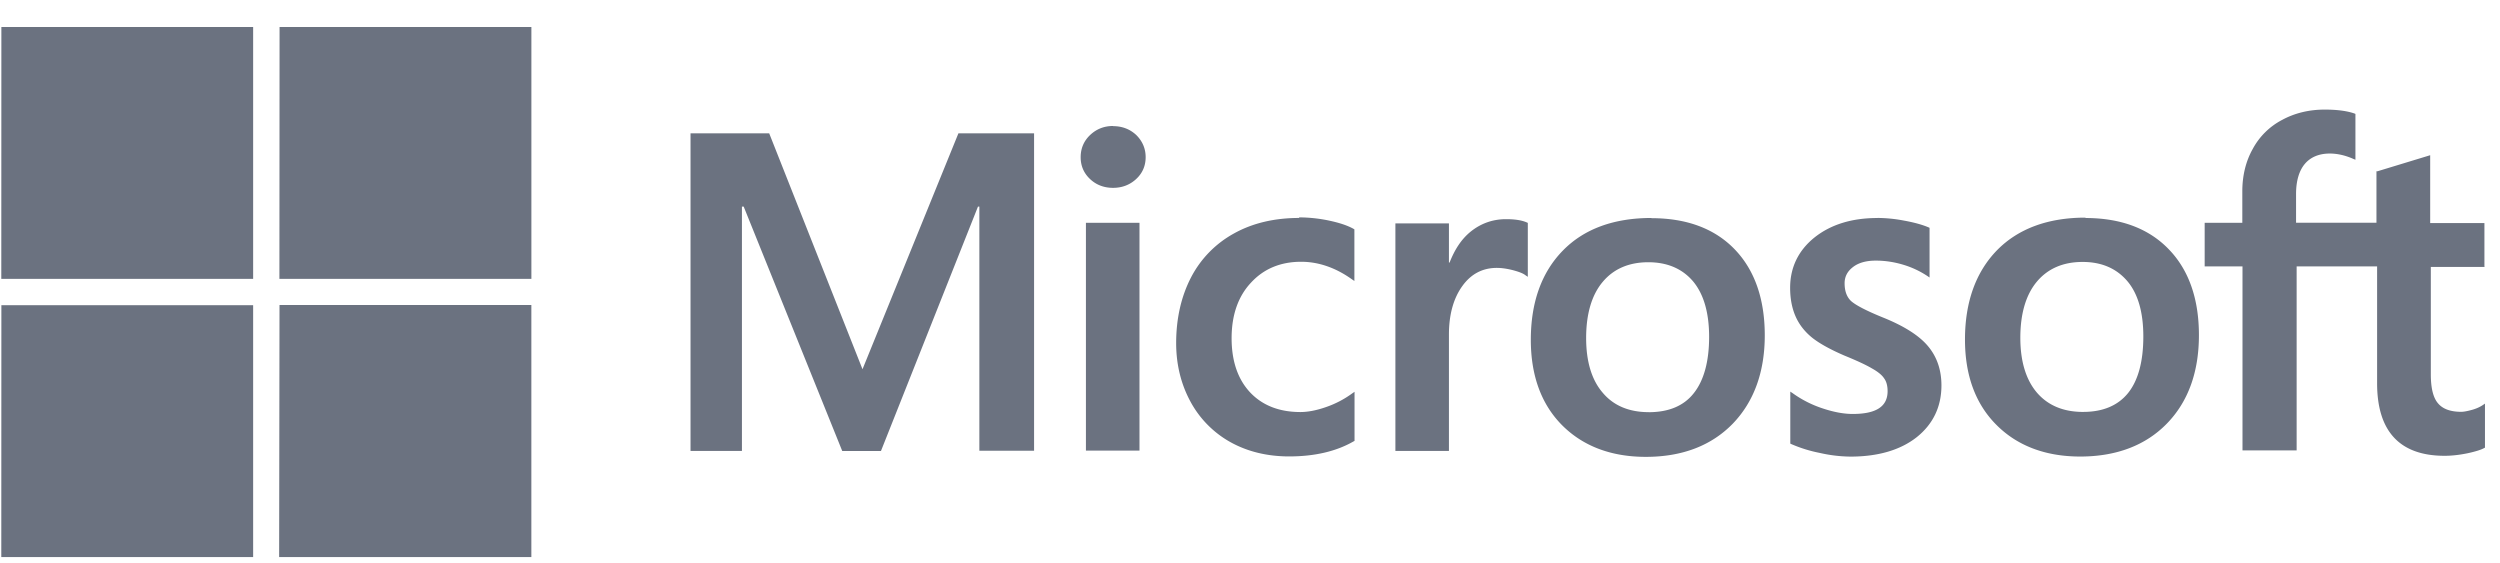 <svg class="prefix__h-8 prefix__hover:text-gray-900 prefix__dark:hover:text-white" fill="currentColor" xmlns="http://www.w3.org/2000/svg" width="151" height="34"><g clip-path="url(#prefix__clip0_3753_27919)" fill="#6B7280"><path d="M150.059 16.114v-2.639h-3.276V9.374l-.11.035-3.077.937h-.058v3.106h-4.856v-1.735c0-.796.187-1.417.539-1.828.351-.41.867-.615 1.5-.615.468 0 .961.117 1.429.328l.118.047V6.882l-.047-.023c-.446-.158-1.055-.24-1.805-.24-.949 0-1.816.21-2.578.625a4.241 4.241 0 00-1.77 1.747c-.422.75-.632 1.617-.632 2.566v1.898h-2.274v2.637h2.285v11.11h3.27v-11.11h4.86v7.055c0 2.906 1.366 4.383 4.078 4.383.445 0 .914-.057 1.383-.153.486-.105.82-.21 1.007-.316l.047-.024v-2.66l-.132.09c-.176.117-.399.219-.656.289-.258.07-.481.117-.647.117-.633 0-1.102-.164-1.39-.5-.298-.334-.446-.926-.446-1.758v-6.492h3.258l-.007-.017-.013.008zm-24.246 8.766c-1.187 0-2.124-.395-2.789-1.172-.66-.78-.996-1.891-.996-3.304 0-1.458.336-2.602 1-3.394.661-.788 1.589-1.189 2.761-1.189 1.136 0 2.027.382 2.683 1.137.657.76.985 1.892.985 3.366 0 1.493-.305 2.64-.914 3.406-.61.762-1.524 1.149-2.719 1.149l-.011.001zm.151-11.735c-2.261 0-4.064.663-5.348 1.973-1.277 1.313-1.931 3.124-1.931 5.39 0 2.157.633 3.886 1.89 5.146 1.254 1.265 2.961 1.921 5.071 1.921 2.193 0 3.961-.68 5.24-1.998 1.289-1.326 1.929-3.124 1.929-5.335 0-2.187-.609-3.933-1.816-5.18-1.207-1.258-2.899-1.894-5.039-1.894l.004-.023zm-12.567.023c-1.547 0-2.817.394-3.797 1.172-.975.783-1.476 1.805-1.476 3.047 0 .65.11 1.219.323 1.711.211.485.539.914.978 1.275.433.352 1.101.727 1.992 1.11.75.306 1.301.563 1.657.774.351.196.6.399.726.595.141.187.211.456.211.773 0 .93-.689 1.378-2.109 1.378-.53 0-1.132-.11-1.791-.328a6.621 6.621 0 01-1.836-.928l-.141-.094v3.14l.047.024a8.297 8.297 0 001.735.54 8.65 8.65 0 001.851.222c1.676 0 3.024-.399 4.008-1.177.984-.787 1.488-1.84 1.488-3.122 0-.925-.269-1.722-.802-2.36-.528-.64-1.442-1.224-2.723-1.74-1.011-.41-1.664-.75-1.945-1.008-.258-.253-.379-.61-.379-1.06 0-.398.165-.719.498-.976.336-.264.804-.395 1.39-.395.545 0 1.102.082 1.664.252a5.45 5.45 0 011.442.675l.137.093v-3l-.047-.023c-.381-.164-.875-.301-1.477-.41a8.695 8.695 0 00-1.611-.164l-.013.004zM99.582 24.894c-1.184 0-2.121-.391-2.777-1.172-.668-.773-1.002-1.887-1.002-3.305 0-1.453.335-2.601 1-3.39.657-.787 1.587-1.188 2.754-1.188 1.137 0 2.039.382 2.69 1.137.647.762.984 1.893.984 3.368 0 1.49-.316 2.636-.926 3.404-.597.762-1.511 1.148-2.718 1.148l-.005-.002zm.169-11.728c-2.274 0-4.078.66-5.356 1.971-1.285 1.313-1.933 3.123-1.933 5.39 0 2.157.632 3.884 1.878 5.145 1.257 1.266 2.96 1.922 5.069 1.922 2.203 0 3.961-.68 5.25-2.004 1.282-1.329 1.933-3.126 1.933-5.338 0-2.188-.609-3.934-1.805-5.18-1.207-1.26-2.901-1.894-5.039-1.894l.003-.012zm-12.235 2.716v-2.39h-3.234v13.746h3.234v-7.031c0-1.196.27-2.18.805-2.924.528-.74 1.231-1.102 2.086-1.102.293 0 .621.047.983.14.351.095.604.188.75.305l.14.094v-3.257l-.052-.024c-.304-.136-.726-.201-1.265-.201-.809 0-1.535.262-2.159.773-.55.455-.945 1.073-1.248 1.847h-.058l.029.023-.01.001zm-9.047-2.718c-1.488 0-2.812.31-3.937.937a6.368 6.368 0 00-2.602 2.672c-.586 1.137-.89 2.467-.89 3.95 0 1.3.295 2.488.867 3.54a6.13 6.13 0 002.426 2.45c1.024.566 2.215.855 3.532.855 1.537 0 2.848-.304 3.902-.914l.047-.023v-2.967l-.14.097a5.934 5.934 0 01-1.583.826c-.572.2-1.092.3-1.546.3-1.273 0-2.29-.398-3.03-1.178-.75-.797-1.126-1.898-1.126-3.28 0-1.407.398-2.532 1.167-3.352.774-.844 1.79-1.266 3.035-1.266 1.055 0 2.095.363 3.074 1.066l.14.094v-3.117l-.038-.024c-.369-.21-.87-.375-1.5-.508a8.838 8.838 0 00-1.802-.192l.004.034zm-9.649.294h-3.23v13.758h3.235V13.458h-.005zM67.227 7.61c-.532 0-.996.18-1.379.54-.382.36-.576.812-.576 1.347 0 .527.196.973.574 1.324.375.352.844.525 1.383.525s1.008-.176 1.389-.527c.384-.352.579-.797.579-1.325 0-.515-.188-.96-.563-1.335-.375-.352-.844-.54-1.406-.54l-.001-.009zm-8.074 4.85v14.765h3.305V8.055h-4.57l-5.793 14.247-5.636-14.25h-4.751v19.186h3.105v-14.76h.106l5.953 14.763h2.338l5.86-14.762h.11l-.017-.007-.01-.013zm-42.269 5.964h15.21v15.224H16.86l.022-15.213.002-.01zm-16.801.01H15.29v15.214H.078l.005-15.213v-.002zM16.885 1.631h15.211v15.211h-15.22l.01-15.215v.004zM.083 1.63H15.29v15.213H.078L.083 1.628v.002z"/></g><defs><clipPath id="prefix__clip0_3753_27919"><path fill="#fff" transform="translate(.082 .835)" d="M0 0h150v32.813H0z"/></clipPath></defs></svg>